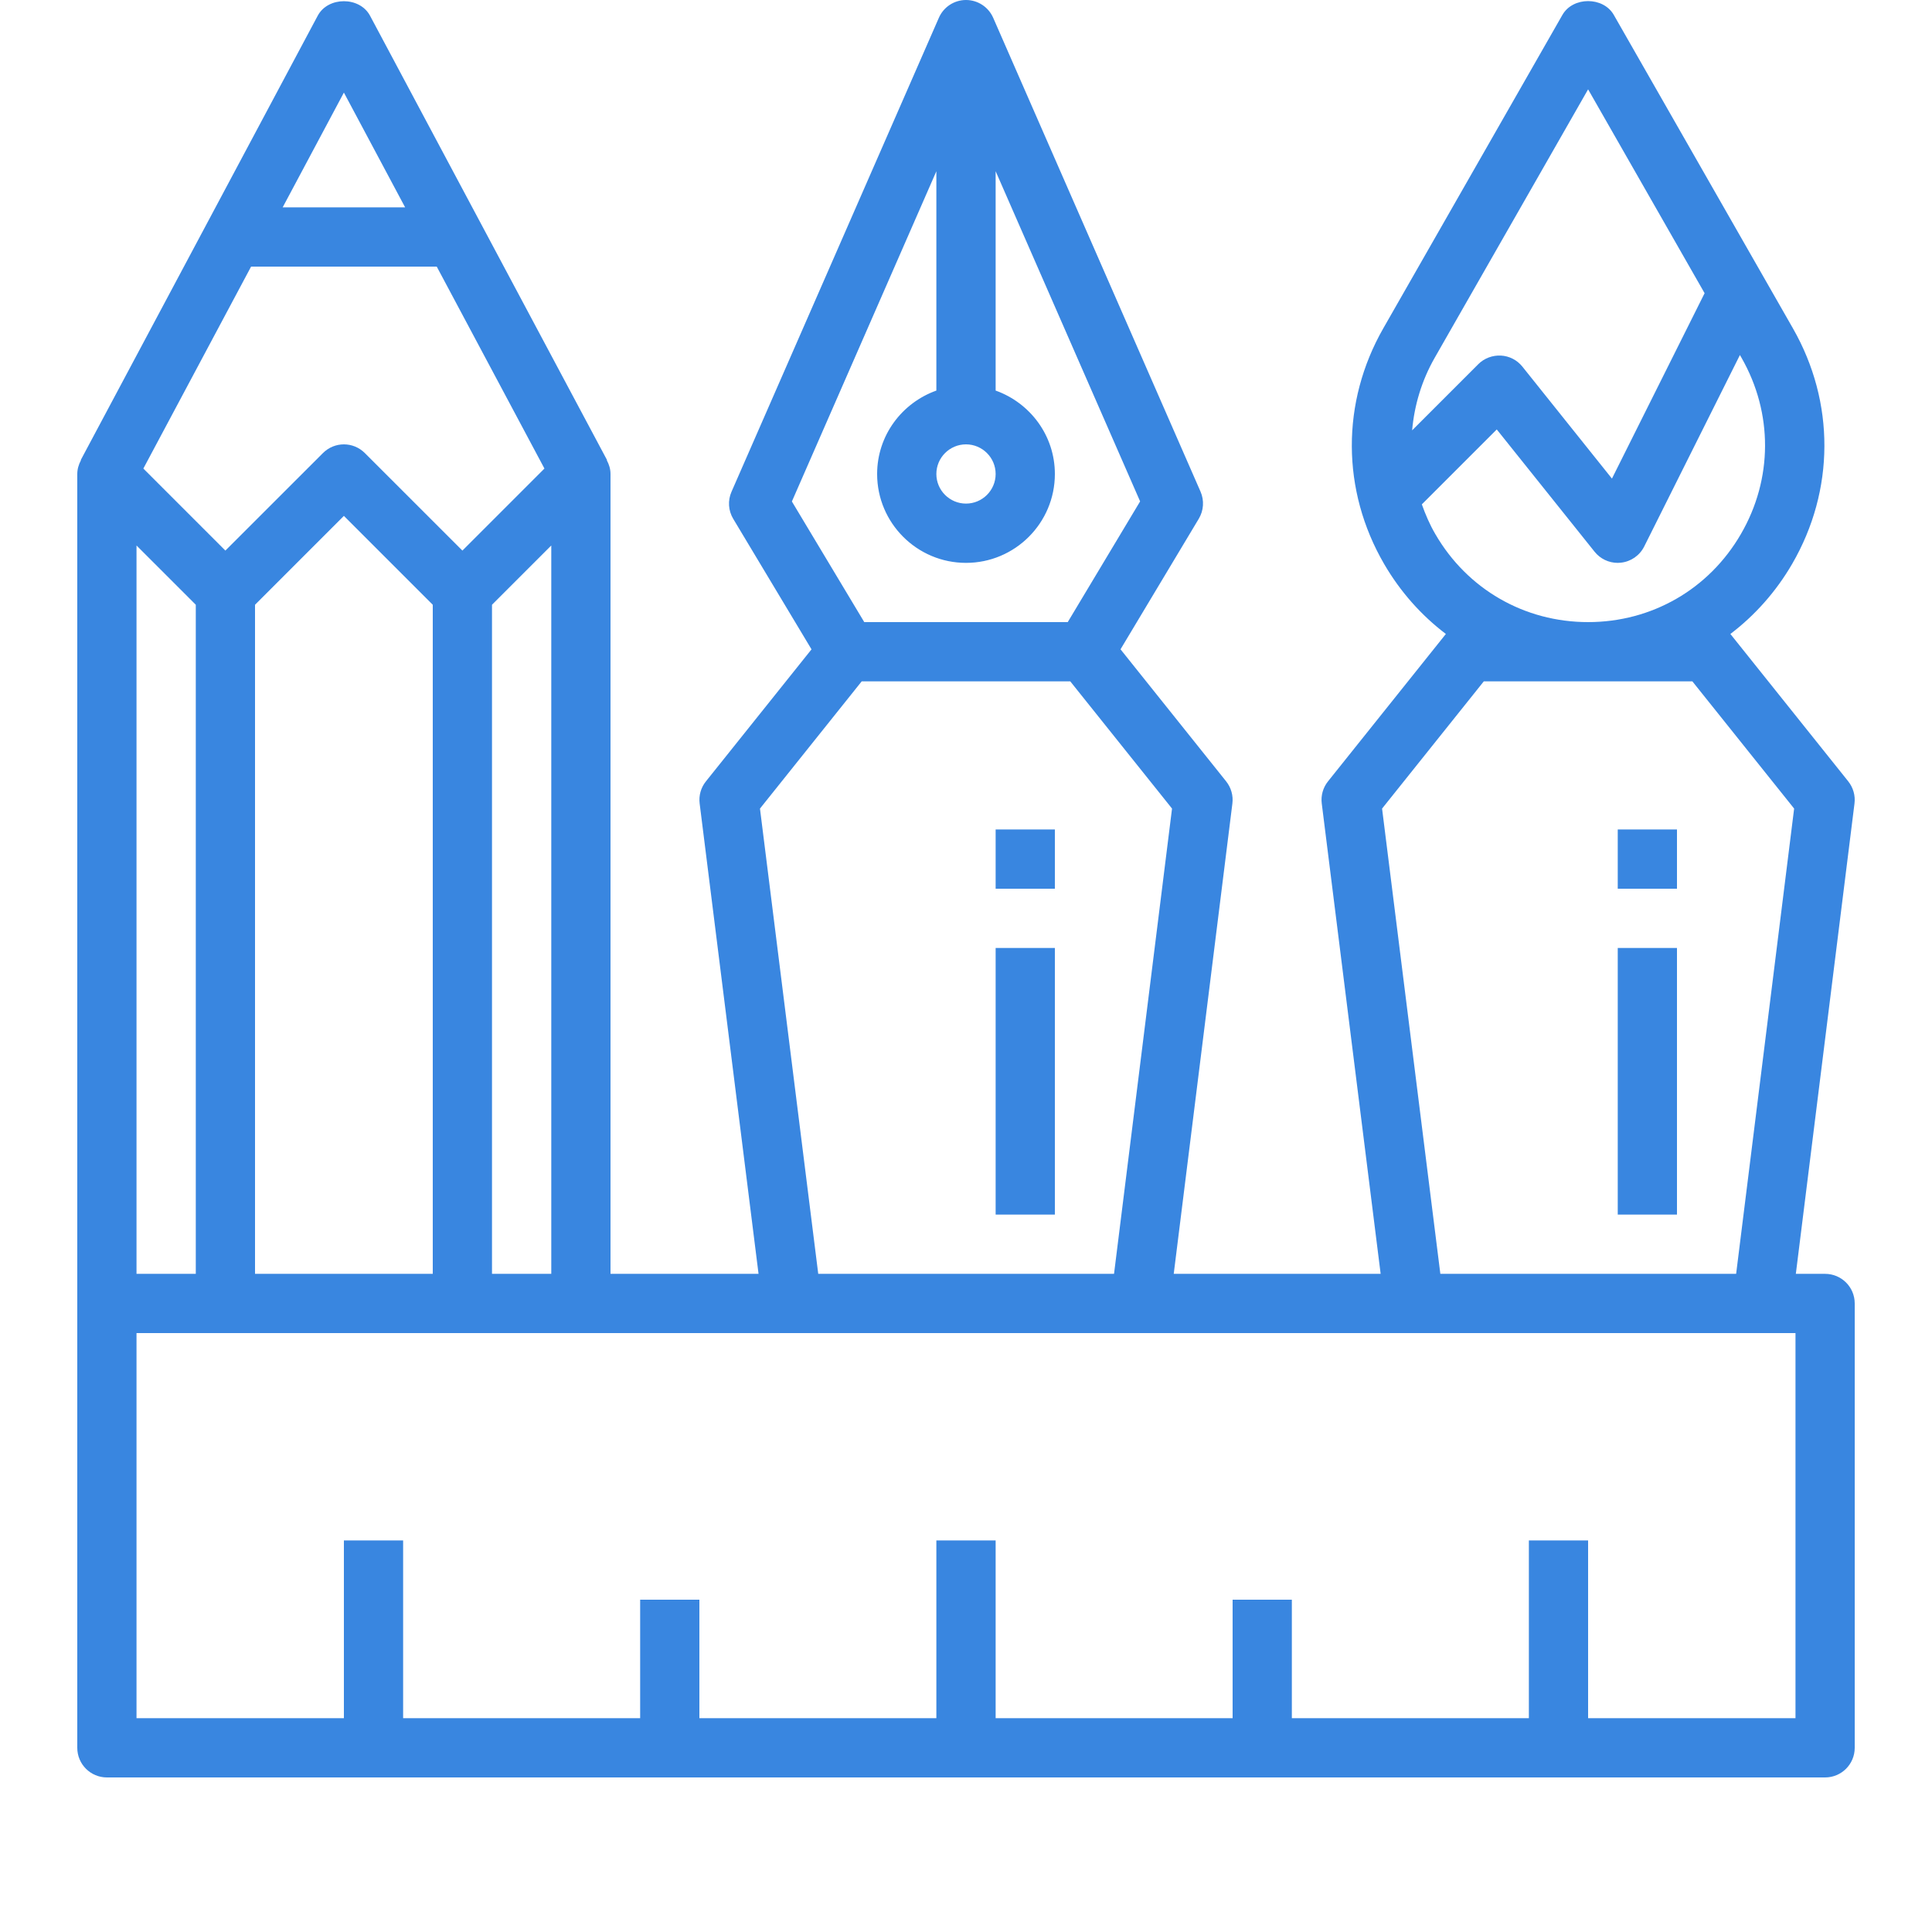 <?xml version="1.0" encoding="UTF-8"?>
<svg width="50px" height="50px" viewBox="0 0 50 50" version="1.1" xmlns="http://www.w3.org/2000/svg" xmlns:xlink="http://www.w3.org/1999/xlink">
    <!-- Generator: Sketch 49.3 (51167) - http://www.bohemiancoding.com/sketch -->
    <title>Icons / Home / Service / ux-ui-design</title>
    <desc>Created with Sketch.</desc>
    <defs>
        <path d="M47.233,32.967 L46.476,32.967 L47.994,20.795 C48.02,20.59 47.961,20.383 47.832,20.221 L44.782,16.407 C45.416,15.926 45.962,15.315 46.382,14.592 C47.486,12.688 47.494,10.41 46.401,8.498 L41.765,0.386 C41.493,-0.091 40.707,-0.091 40.435,0.386 L35.799,8.498 C34.707,10.41 34.714,12.688 35.819,14.592 C36.239,15.315 36.784,15.926 37.419,16.407 L34.369,20.221 C34.239,20.383 34.181,20.59 34.207,20.795 L35.731,32.967 L30.376,32.967 L31.894,20.795 C31.92,20.59 31.861,20.383 31.732,20.221 L28.999,16.804 L31.024,13.426 C31.152,13.213 31.169,12.951 31.07,12.724 L25.703,0.459 C25.58,0.18 25.304,0 25,0 C24.696,0 24.42,0.18 24.298,0.46 L18.931,12.727 C18.831,12.954 18.848,13.216 18.976,13.428 L21.002,16.805 L18.269,20.222 C18.139,20.383 18.081,20.59 18.107,20.796 L19.631,32.967 L15.8,32.967 L15.8,12.267 C15.8,12.138 15.762,12.018 15.703,11.909 L15.71,11.906 L9.576,0.406 C9.309,-0.094 8.49,-0.094 8.223,0.406 L2.09,11.906 L2.096,11.909 C2.038,12.018 2,12.138 2,12.267 L2,33.733 L2,45.233 C2,45.657 2.343,46 2.767,46 L47.233,46 C47.657,46 48,45.657 48,45.233 L48,33.733 C48,33.309 47.657,32.967 47.233,32.967 Z M36.546,11.137 C36.603,10.49 36.792,9.851 37.13,9.259 L41.1,2.312 L44.115,7.588 L41.717,12.386 L39.399,9.488 C39.262,9.317 39.061,9.214 38.842,9.202 C38.628,9.192 38.412,9.27 38.258,9.425 L36.546,11.137 Z M37.146,13.822 C37.001,13.575 36.891,13.315 36.797,13.053 L38.736,11.114 L41.268,14.279 C41.414,14.462 41.635,14.567 41.867,14.567 C41.894,14.567 41.92,14.565 41.947,14.562 C42.207,14.535 42.435,14.377 42.552,14.143 L45.029,9.188 L45.07,9.259 C45.888,10.69 45.882,12.397 45.054,13.822 C44.227,15.249 42.748,16.1 41.1,16.1 C39.452,16.1 37.973,15.249 37.146,13.822 Z M38.401,17.633 L43.798,17.633 L46.432,20.926 L44.931,32.967 L37.276,32.967 L35.768,20.926 L38.401,17.633 Z M25,11.5 C25.422,11.5 25.767,11.843 25.767,12.267 C25.767,12.69 25.422,13.033 25,13.033 C24.578,13.033 24.233,12.69 24.233,12.267 C24.233,11.843 24.578,11.5 25,11.5 Z M20.494,12.978 L24.233,4.432 L24.233,10.108 C23.343,10.426 22.7,11.269 22.7,12.267 C22.7,13.536 23.732,14.567 25,14.567 C26.268,14.567 27.3,13.536 27.3,12.267 C27.3,11.269 26.657,10.426 25.767,10.108 L25.767,4.431 L29.506,12.976 L27.633,16.1 L22.367,16.1 L20.494,12.978 Z M22.301,17.633 L27.698,17.633 L30.332,20.926 L28.831,32.967 L21.176,32.967 L19.668,20.926 L22.301,17.633 Z M8.9,2.396 L10.485,5.367 L7.315,5.367 L8.9,2.396 Z M6.498,6.9 L11.303,6.9 L14.09,12.126 L11.967,14.249 L9.442,11.725 C9.142,11.425 8.658,11.425 8.358,11.725 L5.833,14.249 L3.71,12.126 L6.498,6.9 Z M14.267,14.117 L14.267,32.967 L12.733,32.967 L12.733,15.651 L14.267,14.117 Z M11.2,15.651 L11.2,32.967 L6.6,32.967 L6.6,15.651 L8.9,13.351 L11.2,15.651 Z M3.533,14.117 L5.067,15.651 L5.067,32.967 L3.533,32.967 L3.533,14.117 Z M46.467,44.467 L41.1,44.467 L41.1,39.867 L39.567,39.867 L39.567,44.467 L33.433,44.467 L33.433,41.4 L31.9,41.4 L31.9,44.467 L25.767,44.467 L25.767,39.867 L24.233,39.867 L24.233,44.467 L18.1,44.467 L18.1,41.4 L16.567,41.4 L16.567,44.467 L10.433,44.467 L10.433,39.867 L8.9,39.867 L8.9,44.467 L3.533,44.467 L3.533,34.5 L46.467,34.5 L46.467,44.467 Z M25.767,21.467 L27.3,21.467 L27.3,23 L25.767,23 L25.767,21.467 Z M25.767,24.533 L27.3,24.533 L27.3,31.433 L25.767,31.433 L25.767,24.533 Z M41.867,21.467 L43.4,21.467 L43.4,23 L41.867,23 L41.867,21.467 Z M41.867,24.533 L43.4,24.533 L43.4,31.433 L41.867,31.433 L41.867,24.533 Z" id="path-1"></path>
    </defs>
    <g id="Icons-/-Home-/-Service-/-ux-ui-design" stroke="none" stroke-width="1" fill="none" fill-rule="evenodd">
        <mask id="mask-2" fill="white">
            <use xlink:href="#path-1"></use>
        </mask>
        <use id="Combined-Shape" fill="#3986E0" fill-rule="nonzero" xlink:href="#path-1"></use>
    </g>
</svg>